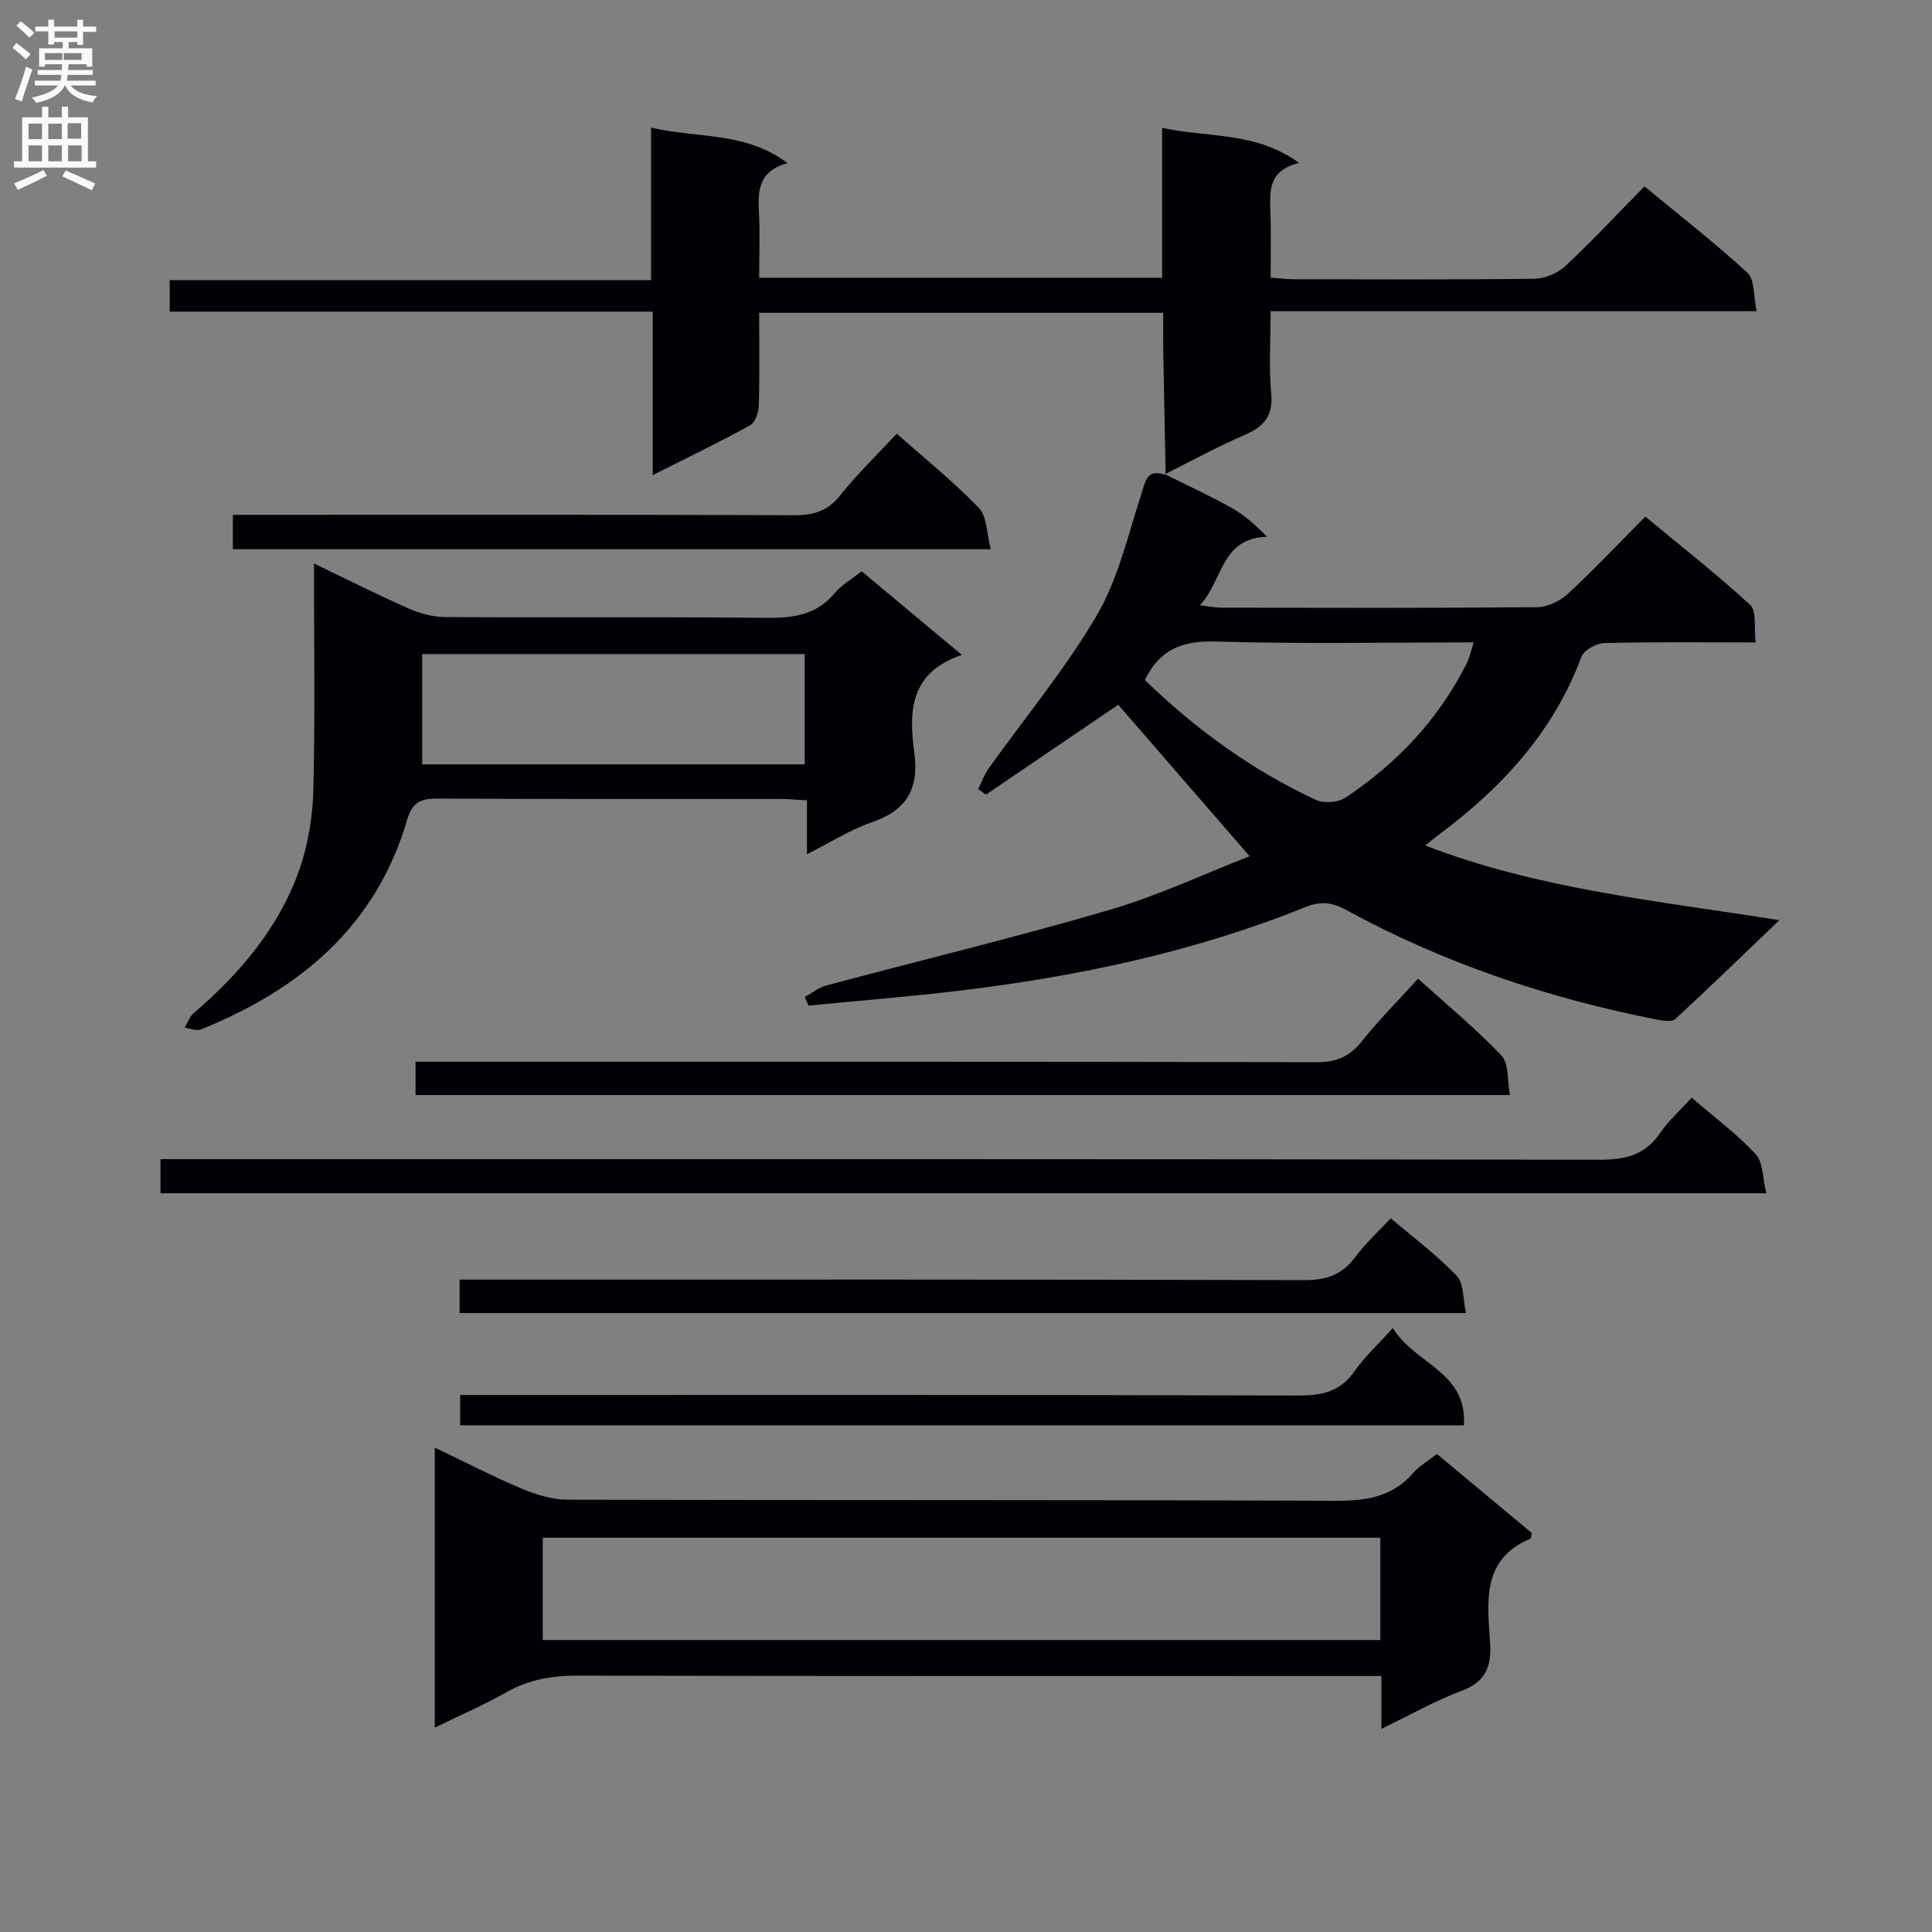 <svg enable-background="new 0 0 400 400" viewBox="0 0 400 400" xmlns="http://www.w3.org/2000/svg"><rect x="0" y="0" width="400" height="400" fill="#808080" stroke="none"/><g fill="#010105"><path d="m241.2 98.19c4.55 2.27 9.19 4.4 13.63 6.87 2.62 1.46 4.93 3.45 7.5 6.07-9.6.27-9.07 9.05-13.91 14.17 1.95.24 3.15.51 4.34.51 21.82.03 43.64.1 65.46-.1 2.17-.02 4.76-1.27 6.4-2.78 5.38-4.96 10.4-10.31 16.03-15.97 7.37 6.11 14.79 11.92 21.71 18.28 1.36 1.25.75 4.65 1.14 7.77-10.81 0-21.08-.13-31.34.13-1.65.04-4.23 1.45-4.74 2.84-5.86 15.75-16.73 27.36-29.93 37.14-.66.49-1.28 1.02-2.42 1.93 23.54 9.07 48.02 11.43 73.33 15.46-7.64 7.31-14.5 13.97-21.53 20.45-.7.65-2.5.4-3.71.16-22.61-4.44-44.26-11.69-64.52-22.76-2.92-1.6-5.28-1.8-8.33-.57-23.09 9.3-47.22 14.4-71.84 17.34-10.33 1.23-20.71 2.06-31.07 3.07-.26-.59-.52-1.19-.77-1.78 1.48-.82 2.87-1.97 4.45-2.39 19.54-5.22 39.21-9.96 58.61-15.64 10.08-2.95 19.7-7.49 29.03-11.12-9.3-10.72-18.15-20.93-27.2-31.36-8.4 5.71-17.9 12.17-27.4 18.62-.53-.39-1.06-.79-1.59-1.18.72-1.44 1.27-3 2.19-4.29 7.51-10.54 15.87-20.57 22.38-31.69 4.42-7.56 6.43-16.58 9.19-25.05.9-2.76 1.17-5.38 5.04-3.97zm-4.17 42.6c10.55 10.21 22.19 18.68 35.39 24.81 1.66.77 4.61.56 6.13-.45 10.67-7.1 19.27-16.2 25.09-27.74.62-1.23.89-2.63 1.47-4.41-18.32 0-35.94.35-53.53-.18-6.78-.2-11.47 1.62-14.55 7.97z"/><path d="m241.34 98.32c-.17-8.64-.35-17.27-.5-25.91-.04-2.45-.01-4.91-.01-7.65-28.08 0-55.63 0-83.65 0 0 6.64.11 12.94-.08 19.23-.04 1.41-.75 3.49-1.81 4.07-6.38 3.51-12.96 6.68-20.15 10.31 0-11.5 0-22.37 0-33.85-33.58 0-66.64 0-100 0 0-2.38 0-4.14 0-6.51h99.66c0-10.65 0-20.72 0-31.59 9.59 2.28 19.33.72 28.26 7.34-6.04 1.7-6.16 5.7-5.93 10.08.24 4.44.05 8.91.05 13.67h83.42c0-10.03 0-20.09 0-31.05 9.71 2.13 19.39.71 28.38 7.29-6.58 1.52-6.07 5.99-5.94 10.4.13 4.31.03 8.62.03 13.33 1.75.13 3.19.33 4.63.33 16.66.02 33.32.11 49.98-.1 2.18-.03 4.83-1.14 6.43-2.64 5.58-5.22 10.8-10.82 16.36-16.48 7.39 6.11 14.62 11.73 21.34 17.91 1.5 1.38 1.2 4.72 1.89 7.93-34.07 0-67.12 0-100.63 0 0 6.09-.39 11.59.12 17 .44 4.66-1.45 6.87-5.46 8.6-5.64 2.43-11.04 5.4-16.54 8.15.01.01.15.14.15.14z"/><path d="m297.5 301.03c6.73 5.6 13.23 11.02 19.64 16.36-.15.6-.14 1.12-.32 1.2-10.28 4.32-8.8 13.31-8.31 21.63.29 4.96-.97 7.99-5.91 9.85-5.51 2.07-10.69 5.02-16.59 7.87 0-3.94 0-7.07 0-10.94-2.23 0-4.15 0-6.07 0-53.46 0-106.91.05-160.37-.08-5.32-.01-10.11.82-14.76 3.46-4.58 2.59-9.43 4.69-14.8 7.31 0-19.64 0-38.48 0-57.98 6.21 2.96 12.06 6 18.12 8.55 2.96 1.24 6.29 2.23 9.46 2.24 52.96.13 105.91.01 158.87.22 6.34.03 11.76-.75 16.11-5.73 1.28-1.49 3.09-2.51 4.93-3.96zm-11.72 17.34c-58.1 0-115.76 0-173.41 0v21.18h173.41c0-7.18 0-13.97 0-21.18z"/><path d="m65 116.67c6.97 3.34 13.16 6.47 19.5 9.27 2.34 1.03 5.02 1.79 7.54 1.81 22.14.14 44.29-.06 66.43.17 5.59.06 10.46-.49 14.3-5.07 1.45-1.73 3.55-2.92 5.62-4.57 6.74 5.63 13.32 11.12 20.76 17.32-10.91 3.64-10.98 11.9-9.86 20.14 1.03 7.61-1.57 12.03-8.83 14.52-4.47 1.53-8.56 4.17-13.39 6.6 0-4.04 0-7.31 0-11.16-2.04-.11-3.78-.28-5.52-.28-23.64-.02-47.29.05-70.93-.08-3.42-.02-5.25.7-6.31 4.35-6.44 22.07-22.2 35.17-42.73 43.45-.92.37-2.23-.23-3.36-.37.62-1.01 1.03-2.27 1.89-3.01 9.59-8.26 17.7-17.73 21.9-29.8 1.82-5.22 2.73-10.97 2.87-16.51.37-15.29.12-30.6.12-46.78zm22.41 41.58h79.19c0-7.89 0-15.44 0-22.84-26.6 0-52.79 0-79.19 0z"/><path d="m350.24 227.27c4.62 3.97 9.32 7.45 13.24 11.67 1.58 1.71 1.44 5.02 2.21 8.11-111.39 0-221.77 0-332.46 0 0-2.21 0-4.29 0-7.06h6.28c97.16 0 194.32-.05 291.47.12 5.43.01 9.6-.89 12.76-5.57 1.74-2.56 4.15-4.67 6.5-7.27z"/><path d="m86.04 226.72c0-2.22 0-4.17 0-6.9h6.29c60.12 0 120.25-.04 180.37.09 4.08.01 6.77-1.21 9.27-4.34 3.51-4.41 7.52-8.42 11.62-12.94 5.92 5.35 11.95 10.31 17.29 15.93 1.56 1.64 1.16 5.14 1.73 8.16-75.99 0-151.17 0-226.57 0z"/><path d="m95.16 271.85c0-2.36 0-4.32 0-6.92h5.95c56.29 0 112.58-.06 168.87.11 4.6.01 7.87-1.08 10.6-4.77 2.04-2.77 4.65-5.12 7.37-8.04 4.78 4.07 9.58 7.65 13.66 11.93 1.49 1.56 1.25 4.77 1.91 7.7-69.84-.01-138.87-.01-208.36-.01z"/><path d="m288.38 274.96c4.49 7.46 15.47 9.01 14.69 20.13-69.51 0-138.53 0-207.8 0 0-1.99 0-3.75 0-6.27h5.75c55.97 0 111.93-.06 167.9.11 4.88.01 8.59-.84 11.5-5.02 2.06-2.95 4.79-5.44 7.96-8.95z"/><path d="m185.66 89.79c5.76 5.11 11.73 9.9 16.99 15.36 1.72 1.78 1.61 5.31 2.47 8.56-52.93 0-104.79 0-156.92 0 0-2.24 0-4.32 0-7.12h5.89c36.8 0 73.6-.06 110.4.08 3.98.01 6.86-.85 9.44-4.08 3.51-4.41 7.6-8.35 11.73-12.8z"/></g><path d="m2.6 9.9.8-1c.9.7 1.9 1.4 2.9 2.3l-.9 1.1c-1.1-1-2-1.8-2.8-2.4zm.5 10.6c.9-2.1 1.6-4.3 2.3-6.7.4.2.8.4 1.3.6-.7 2.1-1.5 4.3-2.2 6.6zm.3-15.2.9-.9c1 .8 2 1.6 2.8 2.4l-1 1c-.9-.9-1.8-1.7-2.7-2.5zm12.6-1.2h1.2v1.4h2.7v1.1h-2.7v2.7h-1.2v-.6h-1.8v1.3h4.9v3.8h-1.2v-.5h-3.7c0 .4-.1.9-.1 1.2h5.1v1h-5.2c0 .5-.1.9-.2 1.2h6v1h-5.2c1.1 1.3 2.9 2 5.5 2.2-.4.4-.7.8-.9 1.3-2.9-.5-4.8-1.6-5.7-3.5h-.1c-.8 1.7-2.7 2.9-5.9 3.6-.2-.4-.6-.8-.9-1.1 2.8-.6 4.6-1.4 5.4-2.5h-4.8v-1h5.3c.1-.3.2-.7.2-1.2h-4.9v-1h5c0-.4 0-.8.1-1.2h-3.6v.5h-1.2v-3.8h4.9v-1.3h-1.8v.5h-1.2v-2.7h-2.7v-1h2.7v-1.4h1.2v1.4h4.8zm-6.7 8.3h3.6c0-.4 0-.9 0-1.4h-3.6zm1.9-4.6h4.8v-1.3h-4.7v1.3zm6.7 3.2h-4.7v1.4h3.7v-1.4z" fill="#fbfafa"/><path d="m8.7 22.1h1.3v2.2h2.8v-2.2h1.3v2.2h4.1v9.1h1.7v1.3h-17v-1.3h1.7v-9.1h4.1zm.3 13.1.7 1.2c-1.8.9-3.8 1.9-6 2.9-.2-.4-.5-.8-.8-1.3 2.3-1 4.4-1.9 6.1-2.8zm-3.1-6.4h2.8v-3.2h-2.8zm0 4.6h2.8v-3.3h-2.8zm4.1-4.6h2.8v-3.2h-2.8zm0 4.6h2.8v-3.3h-2.8zm3.6 1.9c2.1.9 4.1 1.8 6.1 2.7l-.7 1.4c-2.2-1.1-4.2-2-6.1-2.9zm3.2-9.8h-2.8v3.2h2.8v-3.1zm-2.7 7.9h2.8v-3.3h-2.8z" fill="#fbfafa"/></svg>